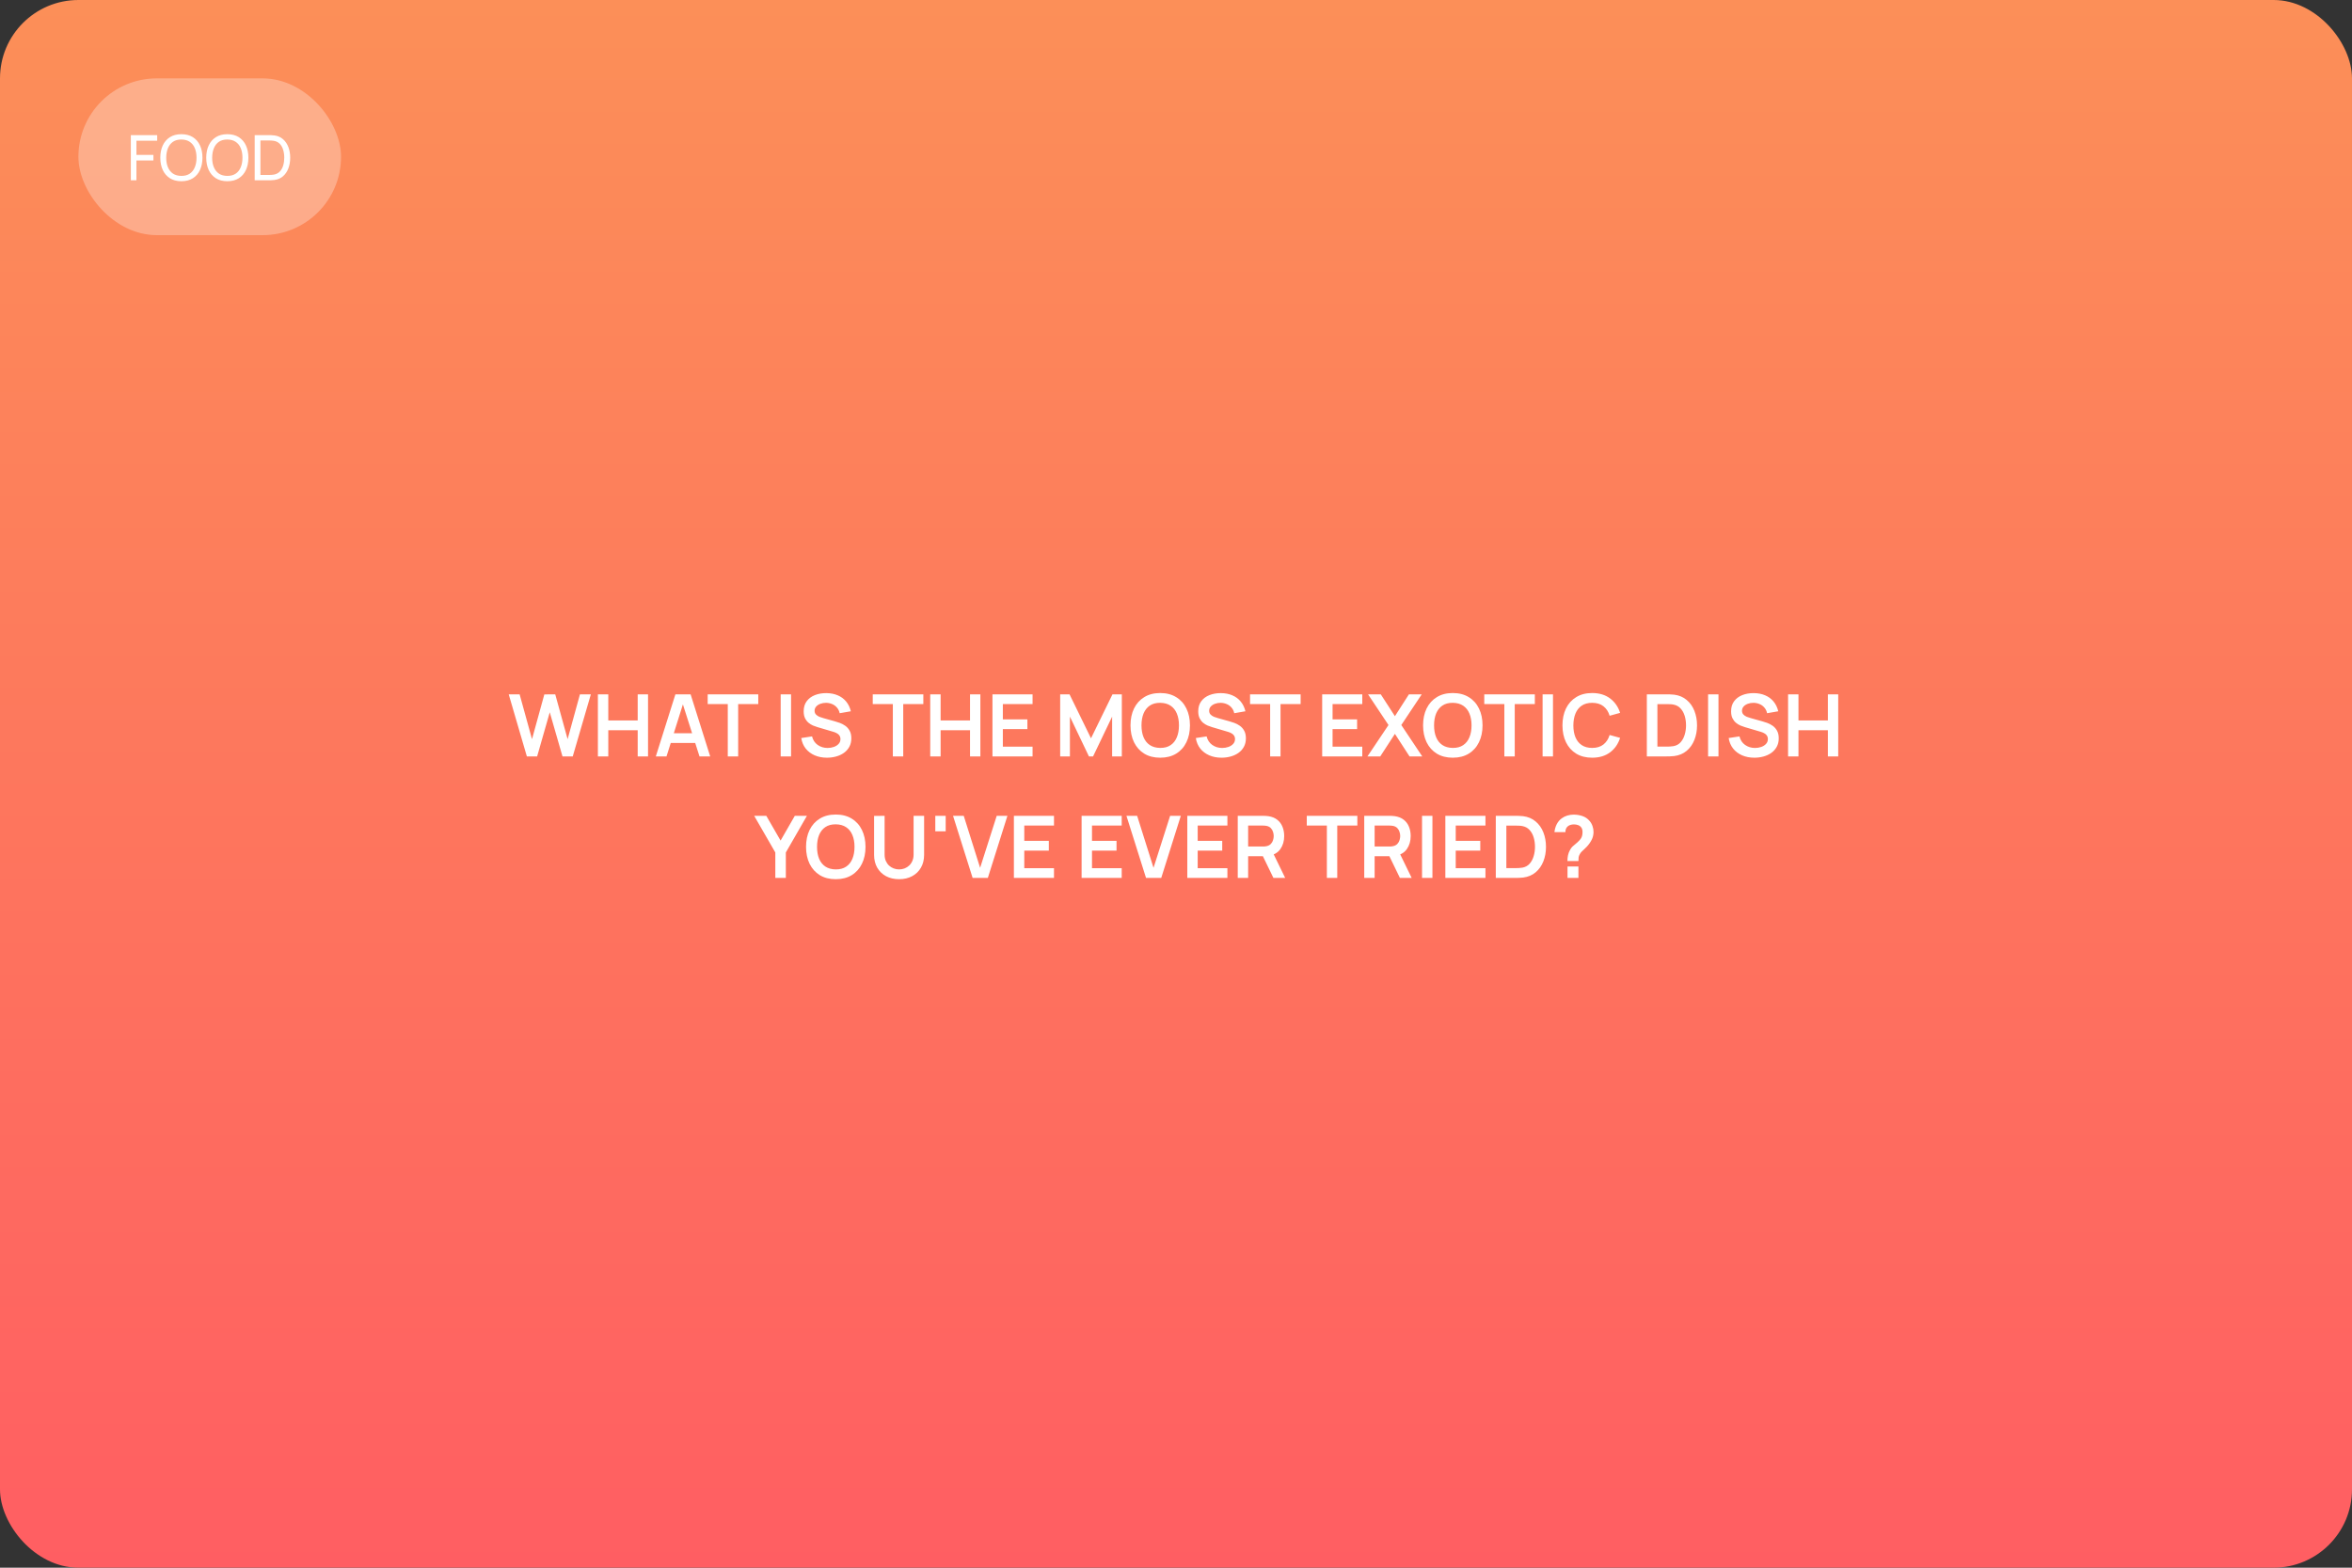 <?xml version="1.0" encoding="UTF-8"?> <svg xmlns="http://www.w3.org/2000/svg" width="600" height="400" viewBox="0 0 600 400" fill="none"><rect x="0" y="0" width="600" height="400" fill="#333333" stroke="none"/> <rect width="600" height="400" rx="20" fill="url(#paint0_linear_131_63)"></rect> <path d="M134.405 193L129.774 177.16H132.557L135.714 188.6L138.86 177.182L141.643 177.16L144.8 188.6L147.946 177.16H150.729L146.109 193H143.491L140.246 181.736L137.023 193H134.405ZM152.524 193V177.16H155.175V183.826H162.677V177.16H165.317V193H162.677V186.312H155.175V193H152.524ZM167.301 193L172.295 177.16H176.178L181.172 193H178.444L173.912 178.788H174.506L170.029 193H167.301ZM170.084 189.568V187.093H178.4V189.568H170.084ZM185.657 193V179.646H180.531V177.16H193.434V179.646H188.308V193H185.657ZM199.151 193V177.16H201.802V193H199.151ZM210.96 193.33C209.801 193.33 208.756 193.128 207.825 192.725C206.901 192.322 206.138 191.746 205.537 190.998C204.943 190.243 204.565 189.348 204.404 188.314L207.154 187.896C207.388 188.835 207.869 189.561 208.595 190.074C209.328 190.587 210.171 190.844 211.125 190.844C211.689 190.844 212.221 190.756 212.72 190.58C213.218 190.404 213.622 190.147 213.93 189.81C214.245 189.473 214.403 189.058 214.403 188.567C214.403 188.347 214.366 188.145 214.293 187.962C214.219 187.771 214.109 187.603 213.963 187.456C213.823 187.309 213.64 187.177 213.413 187.06C213.193 186.935 212.936 186.829 212.643 186.741L208.551 185.531C208.199 185.428 207.817 185.293 207.407 185.124C207.003 184.948 206.618 184.71 206.252 184.409C205.892 184.101 205.595 183.712 205.361 183.243C205.133 182.766 205.02 182.18 205.02 181.483C205.02 180.464 205.276 179.609 205.79 178.92C206.31 178.223 207.007 177.703 207.88 177.358C208.76 177.013 209.735 176.845 210.806 176.852C211.891 176.859 212.859 177.046 213.71 177.413C214.56 177.772 215.272 178.297 215.844 178.986C216.416 179.675 216.819 180.508 217.054 181.483L214.205 181.978C214.087 181.421 213.86 180.948 213.523 180.559C213.193 180.163 212.786 179.862 212.302 179.657C211.825 179.452 211.315 179.342 210.773 179.327C210.245 179.32 209.753 179.4 209.299 179.569C208.851 179.73 208.488 179.965 208.21 180.273C207.938 180.581 207.803 180.94 207.803 181.351C207.803 181.74 207.92 182.059 208.155 182.308C208.389 182.55 208.679 182.744 209.024 182.891C209.376 183.03 209.731 183.148 210.091 183.243L212.929 184.035C213.317 184.138 213.754 184.277 214.238 184.453C214.722 184.629 215.187 184.875 215.635 185.19C216.082 185.505 216.449 185.92 216.735 186.433C217.028 186.946 217.175 187.599 217.175 188.391C217.175 189.212 217.002 189.935 216.658 190.558C216.32 191.174 215.862 191.687 215.283 192.098C214.703 192.509 214.04 192.817 213.292 193.022C212.551 193.227 211.774 193.33 210.96 193.33ZM227.766 193V179.646H222.64V177.16H235.543V179.646H230.417V193H227.766ZM237.302 193V177.16H239.953V183.826H247.455V177.16H250.095V193H247.455V186.312H239.953V193H237.302ZM253.179 193V177.16H263.409V179.646H255.83V183.551H262.089V186.037H255.83V190.514H263.409V193H253.179ZM270.452 193V177.16H272.839L278.317 188.38L283.795 177.16H286.182V193H283.707V182.847L278.845 193H277.789L272.938 182.847V193H270.452ZM295.971 193.33C294.387 193.33 293.031 192.985 291.901 192.296C290.772 191.599 289.903 190.631 289.294 189.392C288.693 188.153 288.392 186.715 288.392 185.08C288.392 183.445 288.693 182.007 289.294 180.768C289.903 179.529 290.772 178.564 291.901 177.875C293.031 177.178 294.387 176.83 295.971 176.83C297.555 176.83 298.912 177.178 300.041 177.875C301.178 178.564 302.047 179.529 302.648 180.768C303.257 182.007 303.561 183.445 303.561 185.08C303.561 186.715 303.257 188.153 302.648 189.392C302.047 190.631 301.178 191.599 300.041 192.296C298.912 192.985 297.555 193.33 295.971 193.33ZM295.971 190.833C297.035 190.84 297.918 190.606 298.622 190.129C299.334 189.652 299.865 188.981 300.217 188.116C300.577 187.251 300.756 186.239 300.756 185.08C300.756 183.921 300.577 182.917 300.217 182.066C299.865 181.208 299.334 180.541 298.622 180.064C297.918 179.587 297.035 179.342 295.971 179.327C294.908 179.32 294.024 179.554 293.32 180.031C292.616 180.508 292.085 181.179 291.725 182.044C291.373 182.909 291.197 183.921 291.197 185.08C291.197 186.239 291.373 187.247 291.725 188.105C292.077 188.956 292.605 189.619 293.309 190.096C294.021 190.573 294.908 190.818 295.971 190.833ZM311.614 193.33C310.455 193.33 309.41 193.128 308.479 192.725C307.555 192.322 306.792 191.746 306.191 190.998C305.597 190.243 305.219 189.348 305.058 188.314L307.808 187.896C308.043 188.835 308.523 189.561 309.249 190.074C309.982 190.587 310.826 190.844 311.779 190.844C312.344 190.844 312.875 190.756 313.374 190.58C313.873 190.404 314.276 190.147 314.584 189.81C314.899 189.473 315.057 189.058 315.057 188.567C315.057 188.347 315.02 188.145 314.947 187.962C314.874 187.771 314.764 187.603 314.617 187.456C314.478 187.309 314.294 187.177 314.067 187.06C313.847 186.935 313.59 186.829 313.297 186.741L309.205 185.531C308.853 185.428 308.472 185.293 308.061 185.124C307.658 184.948 307.273 184.71 306.906 184.409C306.547 184.101 306.25 183.712 306.015 183.243C305.788 182.766 305.674 182.18 305.674 181.483C305.674 180.464 305.931 179.609 306.444 178.92C306.965 178.223 307.661 177.703 308.534 177.358C309.414 177.013 310.389 176.845 311.46 176.852C312.545 176.859 313.513 177.046 314.364 177.413C315.215 177.772 315.926 178.297 316.498 178.986C317.07 179.675 317.473 180.508 317.708 181.483L314.859 181.978C314.742 181.421 314.514 180.948 314.177 180.559C313.847 180.163 313.44 179.862 312.956 179.657C312.479 179.452 311.97 179.342 311.427 179.327C310.899 179.32 310.408 179.4 309.953 179.569C309.506 179.73 309.143 179.965 308.864 180.273C308.593 180.581 308.457 180.94 308.457 181.351C308.457 181.74 308.574 182.059 308.809 182.308C309.044 182.55 309.333 182.744 309.678 182.891C310.03 183.03 310.386 183.148 310.745 183.243L313.583 184.035C313.972 184.138 314.408 184.277 314.892 184.453C315.376 184.629 315.842 184.875 316.289 185.19C316.736 185.505 317.103 185.92 317.389 186.433C317.682 186.946 317.829 187.599 317.829 188.391C317.829 189.212 317.657 189.935 317.312 190.558C316.975 191.174 316.516 191.687 315.937 192.098C315.358 192.509 314.694 192.817 313.946 193.022C313.205 193.227 312.428 193.33 311.614 193.33ZM324.016 193V179.646H318.89V177.16H331.793V179.646H326.667V193H324.016ZM337.29 193V177.16H347.52V179.646H339.941V183.551H346.2V186.037H339.941V190.514H347.52V193H337.29ZM348.839 193L354.207 184.992L348.993 177.16H352.238L355.846 182.737L359.421 177.16H362.688L357.474 184.992L362.82 193H359.575L355.846 187.247L352.106 193H348.839ZM370.608 193.33C369.024 193.33 367.667 192.985 366.538 192.296C365.409 191.599 364.54 190.631 363.931 189.392C363.33 188.153 363.029 186.715 363.029 185.08C363.029 183.445 363.33 182.007 363.931 180.768C364.54 179.529 365.409 178.564 366.538 177.875C367.667 177.178 369.024 176.83 370.608 176.83C372.192 176.83 373.549 177.178 374.678 177.875C375.815 178.564 376.684 179.529 377.285 180.768C377.894 182.007 378.198 183.445 378.198 185.08C378.198 186.715 377.894 188.153 377.285 189.392C376.684 190.631 375.815 191.599 374.678 192.296C373.549 192.985 372.192 193.33 370.608 193.33ZM370.608 190.833C371.671 190.84 372.555 190.606 373.259 190.129C373.97 189.652 374.502 188.981 374.854 188.116C375.213 187.251 375.393 186.239 375.393 185.08C375.393 183.921 375.213 182.917 374.854 182.066C374.502 181.208 373.97 180.541 373.259 180.064C372.555 179.587 371.671 179.342 370.608 179.327C369.545 179.32 368.661 179.554 367.957 180.031C367.253 180.508 366.721 181.179 366.362 182.044C366.01 182.909 365.834 183.921 365.834 185.08C365.834 186.239 366.01 187.247 366.362 188.105C366.714 188.956 367.242 189.619 367.946 190.096C368.657 190.573 369.545 190.818 370.608 190.833ZM383.764 193V179.646H378.638V177.16H391.541V179.646H386.415V193H383.764ZM393.52 193V177.16H396.171V193H393.52ZM406.165 193.33C404.581 193.33 403.224 192.985 402.095 192.296C400.965 191.599 400.096 190.631 399.488 189.392C398.886 188.153 398.586 186.715 398.586 185.08C398.586 183.445 398.886 182.007 399.488 180.768C400.096 179.529 400.965 178.564 402.095 177.875C403.224 177.178 404.581 176.83 406.165 176.83C407.991 176.83 409.512 177.288 410.73 178.205C411.947 179.114 412.801 180.343 413.293 181.89L410.62 182.627C410.312 181.593 409.787 180.786 409.047 180.207C408.306 179.62 407.345 179.327 406.165 179.327C405.101 179.327 404.214 179.565 403.503 180.042C402.799 180.519 402.267 181.19 401.908 182.055C401.556 182.913 401.376 183.921 401.369 185.08C401.369 186.239 401.545 187.251 401.897 188.116C402.256 188.974 402.791 189.641 403.503 190.118C404.214 190.595 405.101 190.833 406.165 190.833C407.345 190.833 408.306 190.54 409.047 189.953C409.787 189.366 410.312 188.56 410.62 187.533L413.293 188.27C412.801 189.817 411.947 191.049 410.73 191.966C409.512 192.875 407.991 193.33 406.165 193.33ZM420.112 193V177.16H425.161C425.293 177.16 425.554 177.164 425.942 177.171C426.338 177.178 426.72 177.204 427.086 177.248C428.34 177.409 429.4 177.857 430.265 178.59C431.138 179.316 431.798 180.244 432.245 181.373C432.693 182.502 432.916 183.738 432.916 185.08C432.916 186.422 432.693 187.658 432.245 188.787C431.798 189.916 431.138 190.848 430.265 191.581C429.4 192.307 428.34 192.751 427.086 192.912C426.727 192.956 426.349 192.982 425.953 192.989C425.557 192.996 425.293 193 425.161 193H420.112ZM422.807 190.503H425.161C425.381 190.503 425.66 190.496 425.997 190.481C426.342 190.466 426.646 190.433 426.91 190.382C427.658 190.243 428.267 189.909 428.736 189.381C429.206 188.853 429.55 188.211 429.77 187.456C429.998 186.701 430.111 185.909 430.111 185.08C430.111 184.222 429.998 183.415 429.77 182.66C429.543 181.905 429.191 181.27 428.714 180.757C428.245 180.244 427.644 179.917 426.91 179.778C426.646 179.719 426.342 179.686 425.997 179.679C425.66 179.664 425.381 179.657 425.161 179.657H422.807V190.503ZM435.737 193V177.16H438.388V193H435.737ZM447.546 193.33C446.387 193.33 445.342 193.128 444.411 192.725C443.487 192.322 442.724 191.746 442.123 190.998C441.529 190.243 441.151 189.348 440.99 188.314L443.74 187.896C443.974 188.835 444.455 189.561 445.181 190.074C445.914 190.587 446.757 190.844 447.711 190.844C448.275 190.844 448.807 190.756 449.306 190.58C449.804 190.404 450.208 190.147 450.516 189.81C450.831 189.473 450.989 189.058 450.989 188.567C450.989 188.347 450.952 188.145 450.879 187.962C450.805 187.771 450.695 187.603 450.549 187.456C450.409 187.309 450.226 187.177 449.999 187.06C449.779 186.935 449.522 186.829 449.229 186.741L445.137 185.531C444.785 185.428 444.403 185.293 443.993 185.124C443.589 184.948 443.204 184.71 442.838 184.409C442.478 184.101 442.181 183.712 441.947 183.243C441.719 182.766 441.606 182.18 441.606 181.483C441.606 180.464 441.862 179.609 442.376 178.92C442.896 178.223 443.593 177.703 444.466 177.358C445.346 177.013 446.321 176.845 447.392 176.852C448.477 176.859 449.445 177.046 450.296 177.413C451.146 177.772 451.858 178.297 452.43 178.986C453.002 179.675 453.405 180.508 453.64 181.483L450.791 181.978C450.673 181.421 450.446 180.948 450.109 180.559C449.779 180.163 449.372 179.862 448.888 179.657C448.411 179.452 447.901 179.342 447.359 179.327C446.831 179.32 446.339 179.4 445.885 179.569C445.437 179.73 445.074 179.965 444.796 180.273C444.524 180.581 444.389 180.94 444.389 181.351C444.389 181.74 444.506 182.059 444.741 182.308C444.975 182.55 445.265 182.744 445.61 182.891C445.962 183.03 446.317 183.148 446.677 183.243L449.515 184.035C449.903 184.138 450.34 184.277 450.824 184.453C451.308 184.629 451.773 184.875 452.221 185.19C452.668 185.505 453.035 185.92 453.321 186.433C453.614 186.946 453.761 187.599 453.761 188.391C453.761 189.212 453.588 189.935 453.244 190.558C452.906 191.174 452.448 191.687 451.869 192.098C451.289 192.509 450.626 192.817 449.878 193.022C449.137 193.227 448.36 193.33 447.546 193.33ZM456.142 193V177.16H458.793V183.826H466.295V177.16H468.935V193H466.295V186.312H458.793V193H456.142ZM197.786 224V217.51L192.396 208.16H195.487L199.128 214.474L202.758 208.16H205.849L200.47 217.51V224H197.786ZM213.203 224.33C211.619 224.33 210.262 223.985 209.133 223.296C208.004 222.599 207.135 221.631 206.526 220.392C205.925 219.153 205.624 217.715 205.624 216.08C205.624 214.445 205.925 213.007 206.526 211.768C207.135 210.529 208.004 209.564 209.133 208.875C210.262 208.178 211.619 207.83 213.203 207.83C214.787 207.83 216.144 208.178 217.273 208.875C218.41 209.564 219.279 210.529 219.88 211.768C220.489 213.007 220.793 214.445 220.793 216.08C220.793 217.715 220.489 219.153 219.88 220.392C219.279 221.631 218.41 222.599 217.273 223.296C216.144 223.985 214.787 224.33 213.203 224.33ZM213.203 221.833C214.266 221.84 215.15 221.606 215.854 221.129C216.565 220.652 217.097 219.981 217.449 219.116C217.808 218.251 217.988 217.239 217.988 216.08C217.988 214.921 217.808 213.917 217.449 213.066C217.097 212.208 216.565 211.541 215.854 211.064C215.15 210.587 214.266 210.342 213.203 210.327C212.14 210.32 211.256 210.554 210.552 211.031C209.848 211.508 209.316 212.179 208.957 213.044C208.605 213.909 208.429 214.921 208.429 216.08C208.429 217.239 208.605 218.247 208.957 219.105C209.309 219.956 209.837 220.619 210.541 221.096C211.252 221.573 212.14 221.818 213.203 221.833ZM229.362 224.33C228.101 224.33 226.99 224.073 226.029 223.56C225.076 223.047 224.328 222.324 223.785 221.393C223.25 220.462 222.982 219.369 222.982 218.115V208.182L225.666 208.16V218.049C225.666 218.643 225.765 219.175 225.963 219.644C226.169 220.113 226.444 220.513 226.788 220.843C227.133 221.166 227.529 221.411 227.976 221.58C228.424 221.749 228.886 221.833 229.362 221.833C229.854 221.833 230.319 221.749 230.759 221.58C231.207 221.404 231.603 221.155 231.947 220.832C232.292 220.502 232.563 220.102 232.761 219.633C232.959 219.164 233.058 218.636 233.058 218.049V208.16H235.742V218.115C235.742 219.369 235.471 220.462 234.928 221.393C234.393 222.324 233.645 223.047 232.684 223.56C231.731 224.073 230.624 224.33 229.362 224.33ZM238.596 212.12V208.16H241.247V212.12H238.596ZM248.117 224L243.123 208.16H245.851L250.031 221.426L254.266 208.16H256.994L252 224H248.117ZM258.646 224V208.16H268.876V210.646H261.297V214.551H267.556V217.037H261.297V221.514H268.876V224H258.646ZM275.92 224V208.16H286.15V210.646H278.571V214.551H284.83V217.037H278.571V221.514H286.15V224H275.92ZM292.353 224L287.359 208.16H290.087L294.267 221.426L298.502 208.16H301.23L296.236 224H292.353ZM302.883 224V208.16H313.113V210.646H305.534V214.551H311.793V217.037H305.534V221.514H313.113V224H302.883ZM315.752 224V208.16H322.297C322.451 208.16 322.649 208.167 322.891 208.182C323.133 208.189 323.357 208.211 323.562 208.248C324.479 208.387 325.234 208.692 325.828 209.161C326.429 209.63 326.873 210.224 327.159 210.943C327.452 211.654 327.599 212.446 327.599 213.319C327.599 214.61 327.273 215.721 326.62 216.652C325.967 217.576 324.966 218.148 323.617 218.368L322.484 218.467H318.403V224H315.752ZM324.849 224L321.725 217.554L324.42 216.96L327.852 224H324.849ZM318.403 215.992H322.187C322.334 215.992 322.499 215.985 322.682 215.97C322.865 215.955 323.034 215.926 323.188 215.882C323.628 215.772 323.973 215.578 324.222 215.299C324.479 215.02 324.658 214.705 324.761 214.353C324.871 214.001 324.926 213.656 324.926 213.319C324.926 212.982 324.871 212.637 324.761 212.285C324.658 211.926 324.479 211.607 324.222 211.328C323.973 211.049 323.628 210.855 323.188 210.745C323.034 210.701 322.865 210.675 322.682 210.668C322.499 210.653 322.334 210.646 322.187 210.646H318.403V215.992ZM338.486 224V210.646H333.36V208.16H346.263V210.646H341.137V224H338.486ZM348.021 224V208.16H354.566C354.72 208.16 354.918 208.167 355.16 208.182C355.402 208.189 355.626 208.211 355.831 208.248C356.748 208.387 357.503 208.692 358.097 209.161C358.699 209.63 359.142 210.224 359.428 210.943C359.722 211.654 359.868 212.446 359.868 213.319C359.868 214.61 359.542 215.721 358.889 216.652C358.237 217.576 357.236 218.148 355.886 218.368L354.753 218.467H350.672V224H348.021ZM357.118 224L353.994 217.554L356.689 216.96L360.121 224H357.118ZM350.672 215.992H354.456C354.603 215.992 354.768 215.985 354.951 215.97C355.135 215.955 355.303 215.926 355.457 215.882C355.897 215.772 356.242 215.578 356.491 215.299C356.748 215.02 356.928 214.705 357.03 214.353C357.14 214.001 357.195 213.656 357.195 213.319C357.195 212.982 357.14 212.637 357.03 212.285C356.928 211.926 356.748 211.607 356.491 211.328C356.242 211.049 355.897 210.855 355.457 210.745C355.303 210.701 355.135 210.675 354.951 210.668C354.768 210.653 354.603 210.646 354.456 210.646H350.672V215.992ZM362.765 224V208.16H365.416V224H362.765ZM368.711 224V208.16H378.941V210.646H371.362V214.551H377.621V217.037H371.362V221.514H378.941V224H368.711ZM381.58 224V208.16H386.629C386.761 208.16 387.021 208.164 387.41 208.171C387.806 208.178 388.187 208.204 388.554 208.248C389.808 208.409 390.868 208.857 391.733 209.59C392.606 210.316 393.266 211.244 393.713 212.373C394.16 213.502 394.384 214.738 394.384 216.08C394.384 217.422 394.16 218.658 393.713 219.787C393.266 220.916 392.606 221.848 391.733 222.581C390.868 223.307 389.808 223.751 388.554 223.912C388.195 223.956 387.817 223.982 387.421 223.989C387.025 223.996 386.761 224 386.629 224H381.58ZM384.275 221.503H386.629C386.849 221.503 387.128 221.496 387.465 221.481C387.81 221.466 388.114 221.433 388.378 221.382C389.126 221.243 389.735 220.909 390.204 220.381C390.673 219.853 391.018 219.211 391.238 218.456C391.465 217.701 391.579 216.909 391.579 216.08C391.579 215.222 391.465 214.415 391.238 213.66C391.011 212.905 390.659 212.27 390.182 211.757C389.713 211.244 389.111 210.917 388.378 210.778C388.114 210.719 387.81 210.686 387.465 210.679C387.128 210.664 386.849 210.657 386.629 210.657H384.275V221.503ZM399.855 219.699C399.855 219.193 399.903 218.705 399.998 218.236C400.101 217.759 400.266 217.319 400.493 216.916C400.691 216.527 400.911 216.219 401.153 215.992C401.395 215.757 401.667 215.526 401.967 215.299C402.268 215.064 402.602 214.753 402.968 214.364C403.269 214.034 403.467 213.708 403.562 213.385C403.658 213.055 403.705 212.703 403.705 212.329C403.705 212.087 403.68 211.86 403.628 211.647C403.577 211.434 403.485 211.251 403.353 211.097C403.148 210.826 402.884 210.635 402.561 210.525C402.239 210.408 401.894 210.349 401.527 210.349C401.227 210.349 400.937 210.389 400.658 210.47C400.387 210.543 400.156 210.661 399.965 210.822C399.745 210.998 399.584 211.214 399.481 211.471C399.379 211.728 399.331 212.01 399.338 212.318H396.544C396.618 211.585 396.816 210.906 397.138 210.283C397.468 209.652 397.901 209.15 398.436 208.776C398.854 208.468 399.324 208.237 399.844 208.083C400.372 207.929 400.9 207.852 401.428 207.852C402.235 207.852 402.994 207.977 403.705 208.226C404.424 208.475 405.022 208.886 405.498 209.458C405.828 209.832 406.078 210.265 406.246 210.756C406.422 211.247 406.51 211.746 406.51 212.252C406.51 213.007 406.345 213.697 406.015 214.32C405.693 214.943 405.282 215.519 404.783 216.047C404.549 216.296 404.325 216.516 404.112 216.707C403.9 216.898 403.702 217.085 403.518 217.268C403.342 217.444 403.196 217.631 403.078 217.829C402.873 218.174 402.752 218.467 402.715 218.709C402.679 218.944 402.66 219.274 402.66 219.699H399.855ZM399.877 224V221.085H402.66V224H399.877Z" fill="white"></path> <rect x="20" y="20" width="67" height="40" rx="20" fill="white" fill-opacity="0.3"></rect> <path d="M33.378 46V34.48H40.098V35.904H34.802V39.528H39.138V40.952H34.802V46H33.378ZM46.27 46.24C45.123 46.24 44.15 45.987 43.35 45.48C42.55 44.973 41.939 44.269 41.518 43.368C41.102 42.467 40.894 41.424 40.894 40.24C40.894 39.056 41.102 38.013 41.518 37.112C41.939 36.211 42.55 35.507 43.35 35C44.15 34.493 45.123 34.24 46.27 34.24C47.422 34.24 48.398 34.493 49.198 35C49.998 35.507 50.606 36.211 51.022 37.112C51.438 38.013 51.646 39.056 51.646 40.24C51.646 41.424 51.438 42.467 51.022 43.368C50.606 44.269 49.998 44.973 49.198 45.48C48.398 45.987 47.422 46.24 46.27 46.24ZM46.27 44.88C47.129 44.885 47.843 44.693 48.414 44.304C48.99 43.909 49.419 43.363 49.702 42.664C49.99 41.965 50.134 41.157 50.134 40.24C50.134 39.317 49.99 38.509 49.702 37.816C49.419 37.123 48.99 36.581 48.414 36.192C47.843 35.803 47.129 35.605 46.27 35.6C45.411 35.595 44.697 35.787 44.126 36.176C43.561 36.565 43.134 37.109 42.846 37.808C42.558 38.507 42.411 39.317 42.406 40.24C42.401 41.157 42.542 41.963 42.83 42.656C43.118 43.349 43.547 43.893 44.118 44.288C44.694 44.677 45.411 44.875 46.27 44.88ZM57.989 46.24C56.842 46.24 55.869 45.987 55.069 45.48C54.269 44.973 53.658 44.269 53.237 43.368C52.821 42.467 52.613 41.424 52.613 40.24C52.613 39.056 52.821 38.013 53.237 37.112C53.658 36.211 54.269 35.507 55.069 35C55.869 34.493 56.842 34.24 57.989 34.24C59.141 34.24 60.117 34.493 60.917 35C61.717 35.507 62.325 36.211 62.741 37.112C63.157 38.013 63.365 39.056 63.365 40.24C63.365 41.424 63.157 42.467 62.741 43.368C62.325 44.269 61.717 44.973 60.917 45.48C60.117 45.987 59.141 46.24 57.989 46.24ZM57.989 44.88C58.847 44.885 59.562 44.693 60.133 44.304C60.709 43.909 61.138 43.363 61.421 42.664C61.709 41.965 61.853 41.157 61.853 40.24C61.853 39.317 61.709 38.509 61.421 37.816C61.138 37.123 60.709 36.581 60.133 36.192C59.562 35.803 58.847 35.605 57.989 35.6C57.13 35.595 56.416 35.787 55.845 36.176C55.279 36.565 54.853 37.109 54.565 37.808C54.277 38.507 54.13 39.317 54.125 40.24C54.12 41.157 54.261 41.963 54.549 42.656C54.837 43.349 55.266 43.893 55.837 44.288C56.413 44.677 57.13 44.875 57.989 44.88ZM64.972 46V34.48H68.524C68.641 34.48 68.846 34.483 69.14 34.488C69.433 34.493 69.713 34.515 69.98 34.552C70.87 34.669 71.614 34.995 72.212 35.528C72.814 36.056 73.268 36.728 73.572 37.544C73.876 38.36 74.028 39.259 74.028 40.24C74.028 41.221 73.876 42.12 73.572 42.936C73.268 43.752 72.814 44.427 72.212 44.96C71.614 45.488 70.87 45.811 69.98 45.928C69.713 45.96 69.43 45.981 69.132 45.992C68.838 45.997 68.636 46 68.524 46H64.972ZM66.436 44.64H68.524C68.726 44.64 68.953 44.635 69.204 44.624C69.454 44.608 69.673 44.584 69.86 44.552C70.489 44.435 70.998 44.171 71.388 43.76C71.777 43.349 72.062 42.837 72.244 42.224C72.425 41.611 72.516 40.949 72.516 40.24C72.516 39.515 72.422 38.845 72.236 38.232C72.054 37.619 71.769 37.109 71.38 36.704C70.99 36.299 70.484 36.04 69.86 35.928C69.673 35.891 69.452 35.867 69.196 35.856C68.94 35.845 68.716 35.84 68.524 35.84H66.436V44.64Z" fill="white"></path> <defs> <linearGradient id="paint0_linear_131_63" x1="300" y1="0" x2="300" y2="400" gradientUnits="userSpaceOnUse"> <stop stop-color="#FC8F58"></stop> <stop offset="1" stop-color="#FF5E62"></stop> </linearGradient> </defs> </svg> 